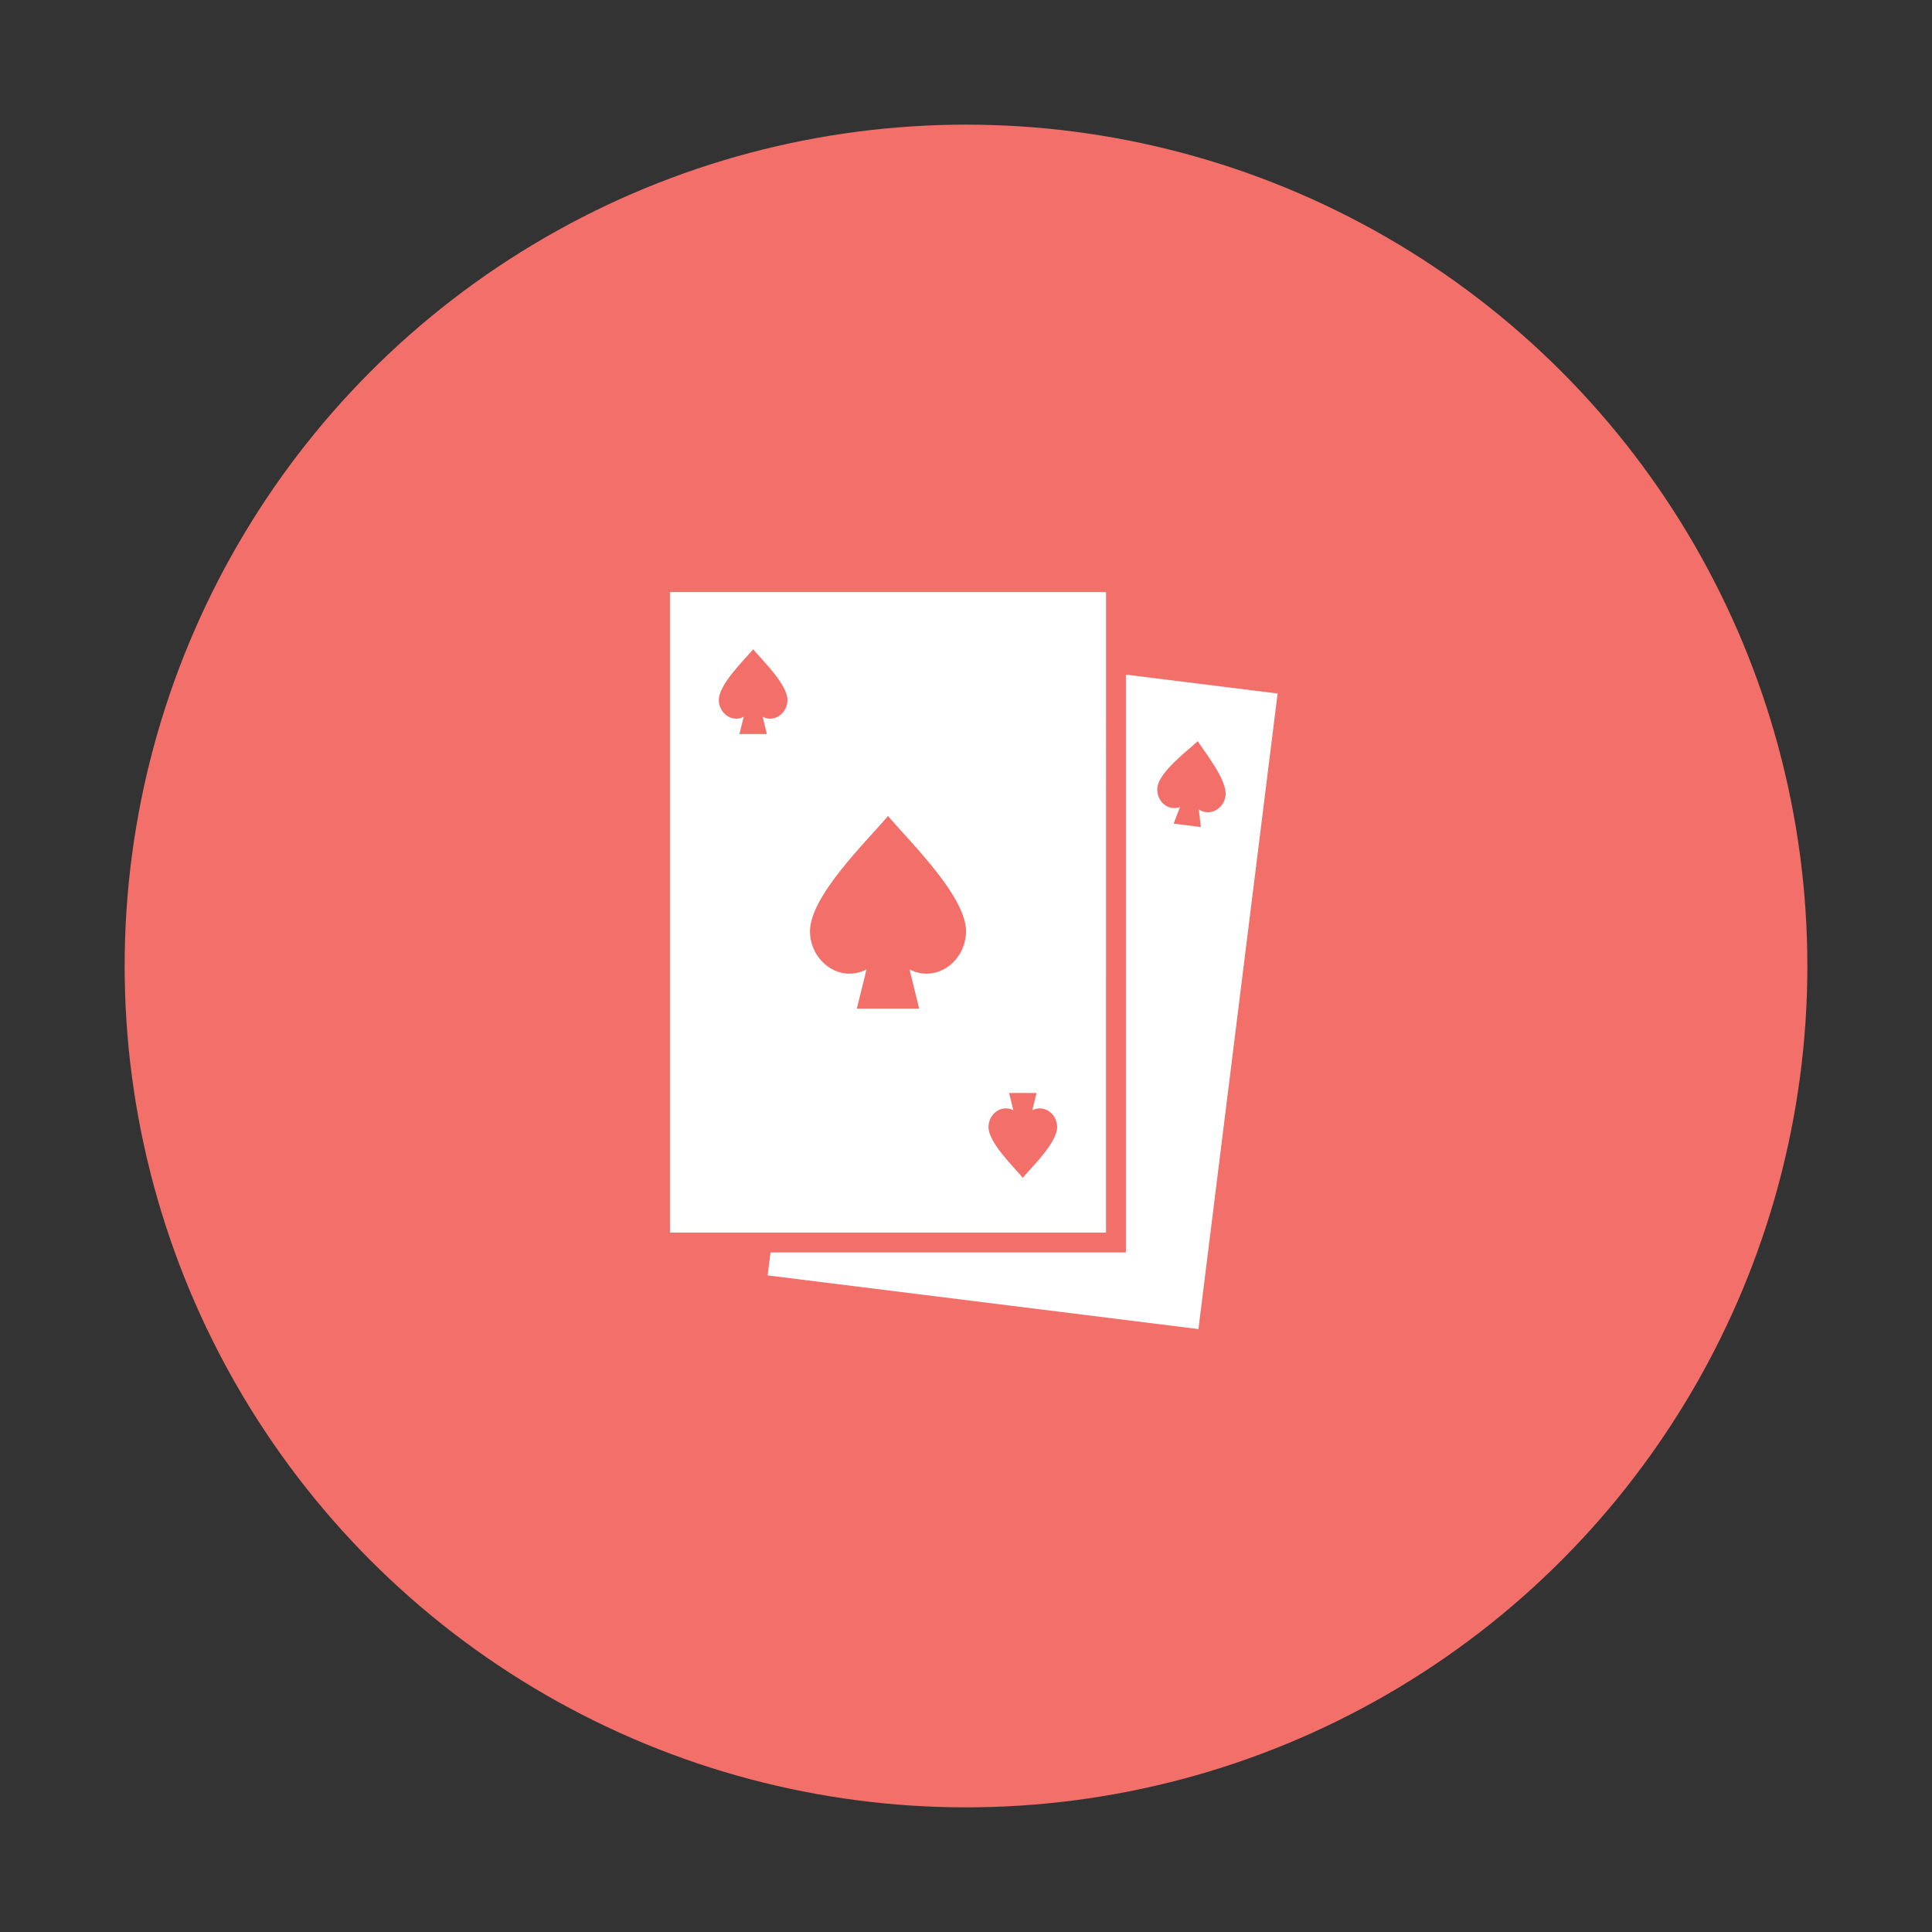 <svg width="124" height="124" viewBox="0 0 124 124" fill="none" xmlns="http://www.w3.org/2000/svg">
<rect x="0" y="0" width="124" height="124" fill="#333333" stroke="none"/>
<circle cx="62" cy="62" r="54" fill="#F36F6A"/>
<path fill-rule="evenodd" clip-rule="evenodd" d="M56.994 52.37C58.35 53.985 62.002 57.506 62.002 59.769C62.002 61.666 60.125 63.116 58.377 62.222L58.995 64.737H54.995L55.615 62.22C53.867 63.118 51.987 61.664 51.987 59.768C51.987 57.504 55.639 53.987 56.994 52.37M48.948 46.007L49.22 47.114H47.46L47.732 46.007C46.964 46.401 46.136 45.763 46.136 44.928C46.136 43.931 47.743 42.383 48.34 41.673C48.936 42.383 50.543 43.933 50.543 44.928C50.543 45.763 49.717 46.401 48.948 46.007H48.948ZM43 79.108H70.987L70.988 38H43L43 79.108ZM77.074 53.081L75.327 52.864L75.735 51.799C74.922 52.095 74.182 51.359 74.285 50.531C74.408 49.542 76.193 48.203 76.874 47.572C77.378 48.352 78.781 50.086 78.658 51.075C78.555 51.903 77.655 52.436 76.941 51.949L77.074 53.081ZM72.264 43.299V80.384H49.454L49.269 81.858L76.919 85.303L82 44.511L72.264 43.299ZM63.444 72.336C63.444 71.502 64.271 70.862 65.04 71.257L64.768 70.15H66.528L66.256 71.257C67.025 70.864 67.851 71.503 67.851 72.337C67.851 73.333 66.244 74.883 65.647 75.592C65.051 74.881 63.444 73.333 63.444 72.336L63.444 72.336Z" fill="white"/>
</svg>
